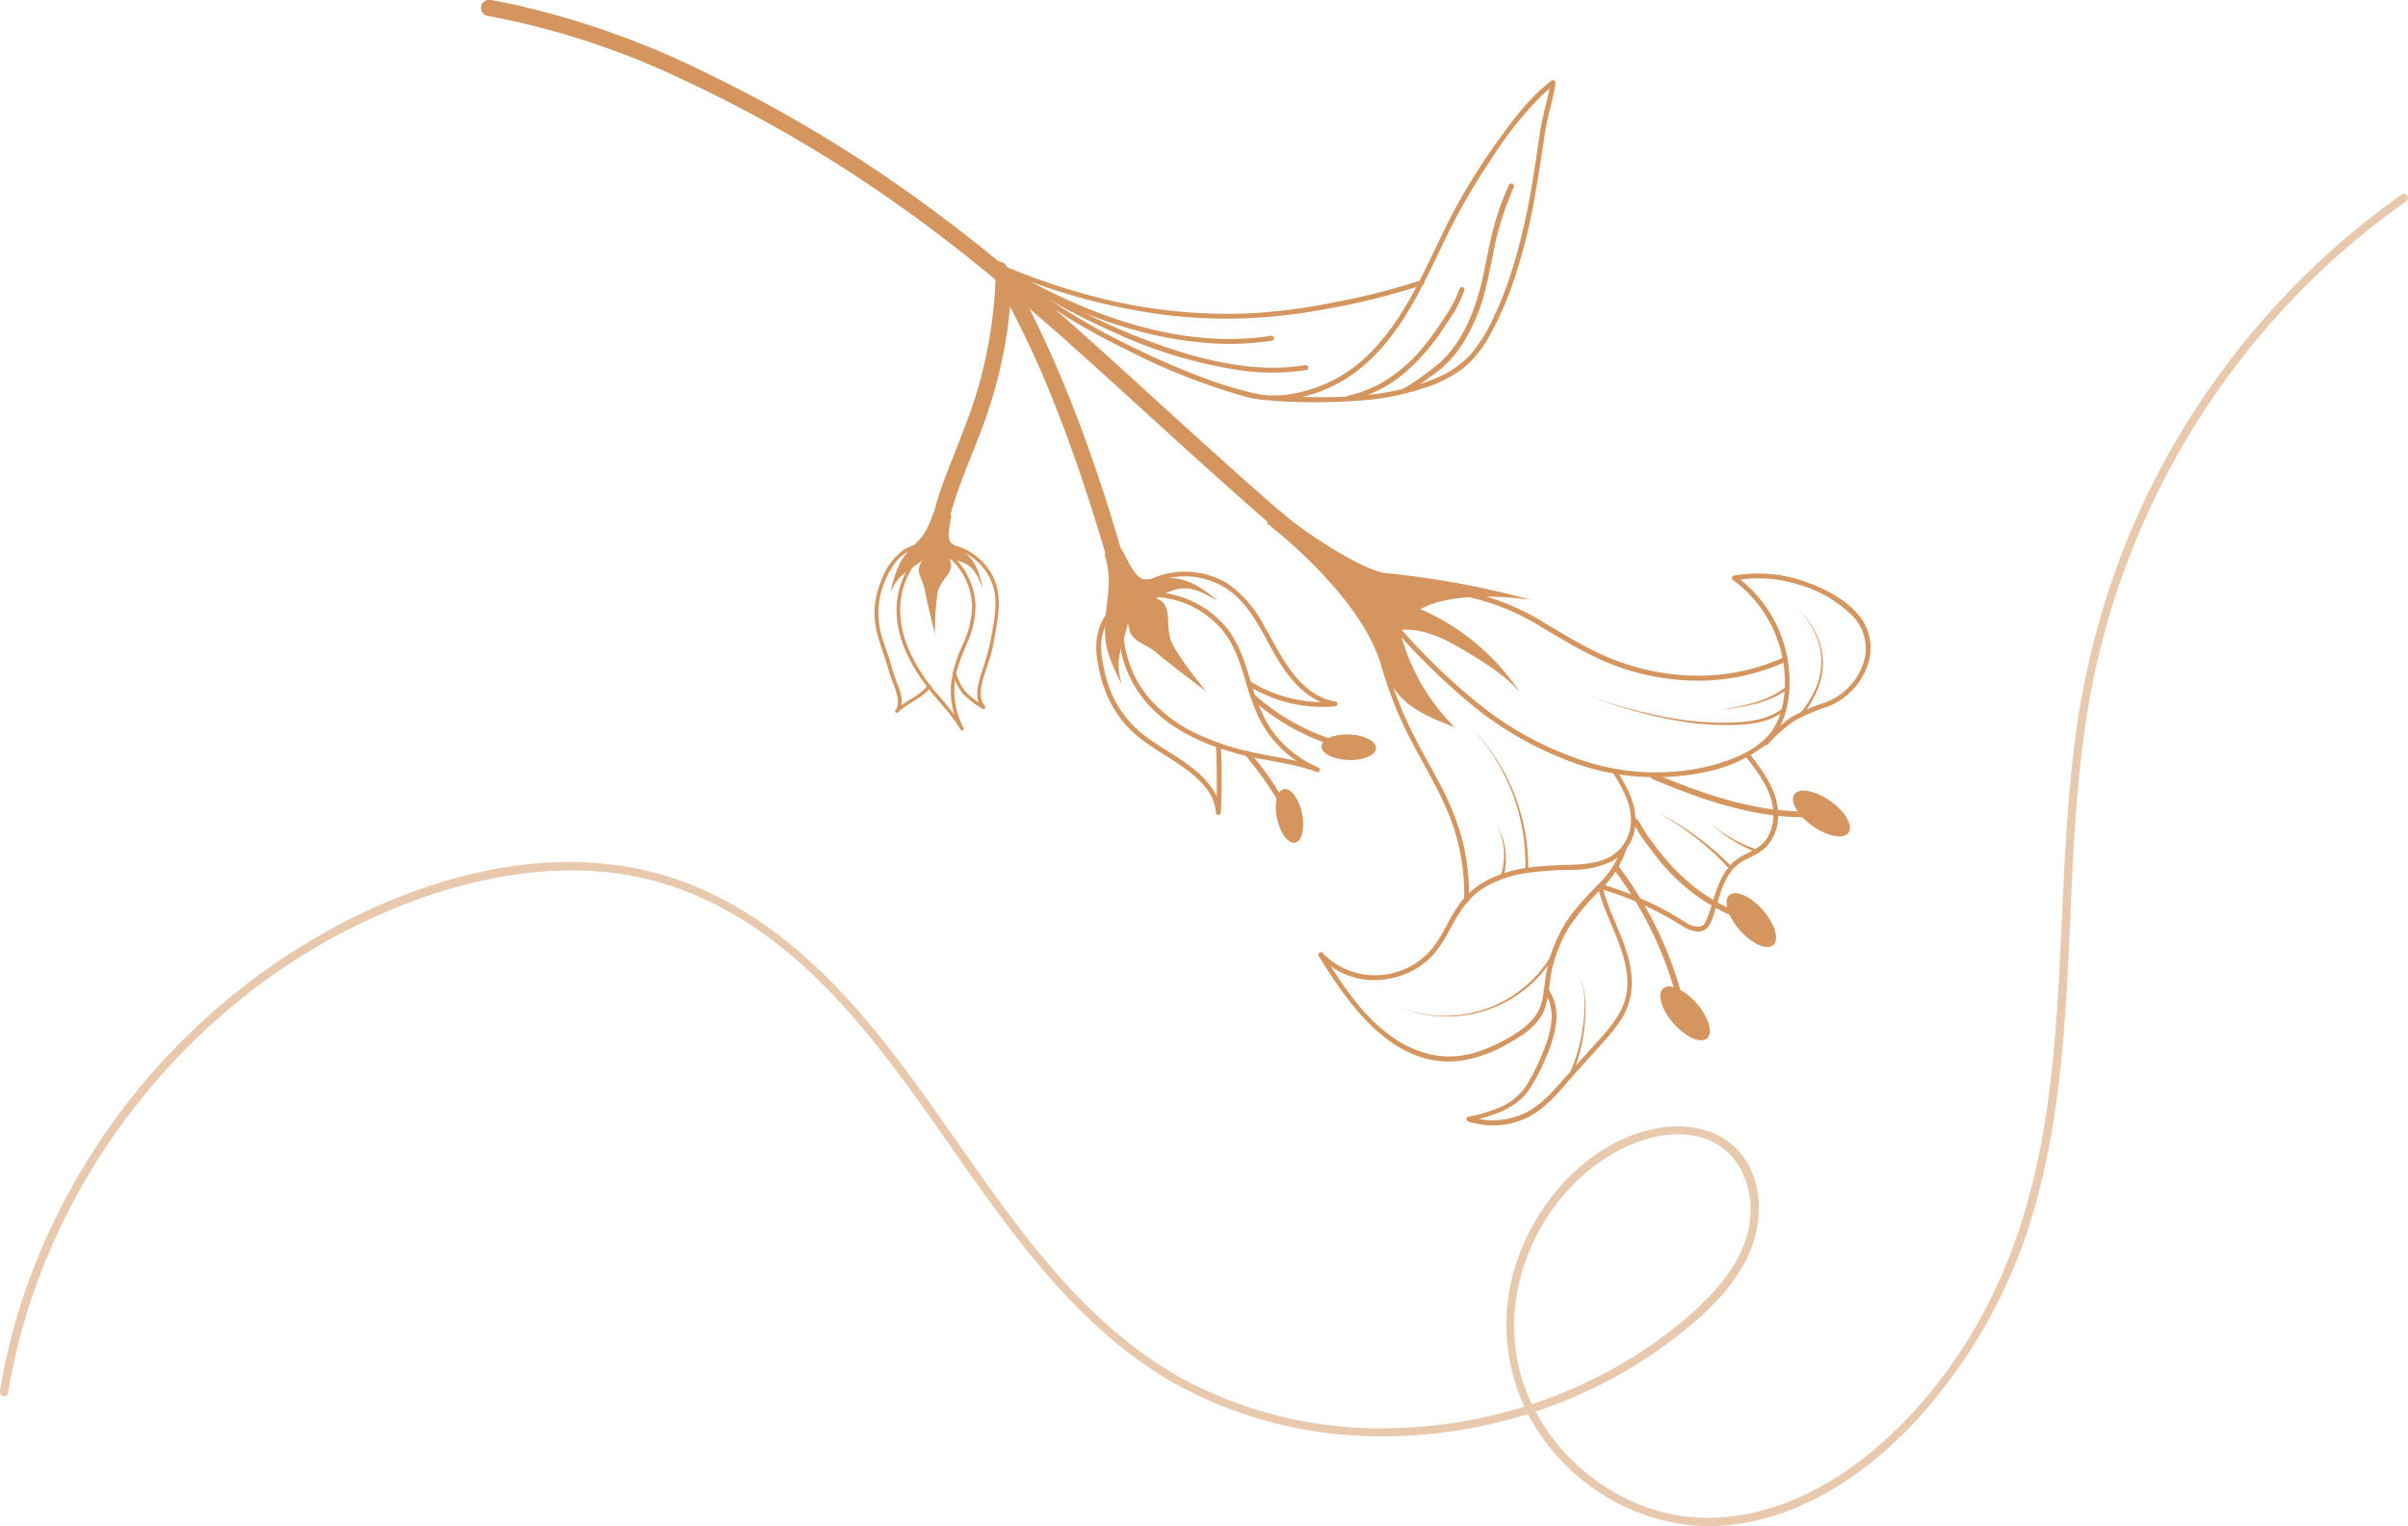 <svg xmlns="http://www.w3.org/2000/svg" viewBox="0 0 444.66 281.82"><defs><style>.cls-1{fill:#d4955f;}.cls-2{opacity:0.51;}</style></defs><g id="Layer_2" data-name="Layer 2"><g id="BACKGROUND"><path class="cls-1" d="M295.07,163.75c1.71,7.36,8.16,15.24,4.18,22.94a22.94,22.94,0,0,1-3.3,4.53c-1.4,1.6-2.84,3.17-4.26,4.75l-4.29,4.78a22.37,22.37,0,0,1-4.43,4,13.7,13.7,0,0,1-11.58,1.38V207c4.18-1,8.45-2.15,11-5.83a33,33,0,0,0,3.12-6,23.35,23.35,0,0,0,1.83-6.12,9,9,0,0,0-1.44-6.49c-.33-.46-1.11,0-.77.45,2.44,3.39,1.25,7.71-.2,11.25a40.68,40.68,0,0,1-2.78,5.71,11,11,0,0,1-4.47,4.15,28.44,28.44,0,0,1-6.56,2.07.45.45,0,0,0,0,.86,14.62,14.62,0,0,0,10.59-.57c3.81-1.72,6.43-5.25,9.15-8.28l4.67-5.19a37.89,37.89,0,0,0,3.71-4.58,12.72,12.72,0,0,0,2-5.31,16.31,16.31,0,0,0-.52-6.18c-1.2-4.62-3.75-8.76-4.83-13.41-.13-.56-1-.32-.86.24Z" transform="translate(-0.01 0)"/><path class="cls-1" d="M289.78,198.38a31.84,31.84,0,0,0,2.57-9.09,30,30,0,0,0,.24-4.74,9.8,9.8,0,0,0-1.2-4.55,9.77,9.77,0,0,1,1.33,4.54,29.34,29.34,0,0,1-.1,4.78,32,32,0,0,1-2.34,9.27Z" transform="translate(-0.01 0)"/><path class="cls-1" d="M295.38,164.06a60.17,60.17,0,0,1,12.45,5.21c1,.54,1.89,1.13,2.83,1.7a6.61,6.61,0,0,0,2.56,1,2.42,2.42,0,0,0,2.17-.78,7.77,7.77,0,0,0,1.11-2.45c1.15-3.38,1.8-7.53,5.07-9.58,1.68-1,3.64-1.64,4.95-3.2a8.36,8.36,0,0,0,1.82-4.76c.35-4.68-2.61-8.61-5.31-12.1-.35-.46-1,.18-.63.63,2.36,3,5,6.44,5.07,10.48a7.94,7.94,0,0,1-1.38,4.87c-1.18,1.59-3.06,2.18-4.7,3.14-3,1.79-4.14,5.09-5.11,8.27-.26.85-.52,1.7-.83,2.53s-.64,2-1.71,2.08a4.62,4.62,0,0,1-2.55-.86c-.88-.52-1.73-1.08-2.61-1.58a61.76,61.76,0,0,0-13-5.47.45.45,0,0,0-.24.86Z" transform="translate(-0.01 0)"/><path class="cls-1" d="M319.53,160.6A53.14,53.14,0,0,0,306,149.92a53.41,53.41,0,0,1,14,10.31Z" transform="translate(-0.01 0)"/><path class="cls-1" d="M324.79,157.48a25.08,25.08,0,0,1-8.91-5.49,24.62,24.62,0,0,0,9.08,5Z" transform="translate(-0.01 0)"/><path class="cls-1" d="M253.08,110.82a125.15,125.15,0,0,0,17.21,18.06,64.62,64.62,0,0,0,20.95,12.17A44.43,44.43,0,0,0,315,142.52a26.7,26.7,0,0,0,10.67-4.7c3.19-2.54,4.46-6.34,4.76-10.29a24.26,24.26,0,0,0-7.78-19.45,26.54,26.54,0,0,0-2.1-1.71c-.46-.34-.91.44-.45.77a23.46,23.46,0,0,1,9.5,18.19c.08,3.79-.65,8-3.37,10.79s-6.55,4.22-10.16,5.21a42.42,42.42,0,0,1-23-.67,61,61,0,0,1-20.66-11.25,116.42,116.42,0,0,1-16.75-16.91c-.63-.76-1.26-1.53-1.88-2.31-.35-.44-1,.19-.63.63Z" transform="translate(-0.01 0)"/><path class="cls-1" d="M253.52,110.94a38.39,38.39,0,0,1,16.2-1,42.64,42.64,0,0,1,14.84,5.78c4.56,2.66,9,5.47,14,7.28a44.35,44.35,0,0,0,14.87,2.67,38.87,38.87,0,0,0,16.44-3.56c.52-.24.07-1-.45-.77-9.38,4.35-20.21,4.37-29.9,1-5.06-1.73-9.54-4.52-14.11-7.22a45.06,45.06,0,0,0-14.55-5.93,39.1,39.1,0,0,0-17.57.88.45.45,0,0,0,.24.86Z" transform="translate(-0.01 0)"/><path class="cls-1" d="M326.44,137.47a27.09,27.09,0,0,1,4.82-4.32,35.32,35.32,0,0,1,6.12-2.64,12.68,12.68,0,0,0,7.24-7,9.53,9.53,0,0,0-1.05-9.51c-2.36-3.13-6.24-5.16-9.86-6.48a25.82,25.82,0,0,0-13.54-1.23c-.57.1-.33,1,.23.86a24.64,24.64,0,0,1,11.57.73A23.34,23.34,0,0,1,342,113.6a8.69,8.69,0,0,1,2,9.16,11.76,11.76,0,0,1-6.94,6.93,34.77,34.77,0,0,0-6.23,2.69,28.25,28.25,0,0,0-5,4.46c-.39.42.24,1,.63.63Z" transform="translate(-0.01 0)"/><path class="cls-1" d="M332.25,131.86a18.37,18.37,0,0,0,3-4.68,13,13,0,0,0,1.1-5.42,12.27,12.27,0,0,0-1.43-5.35,17.53,17.53,0,0,0-3.36-4.49,18,18,0,0,1,3.48,4.43,12.61,12.61,0,0,1,1.58,5.4,13.37,13.37,0,0,1-1,5.58,19,19,0,0,1-2.92,4.88Z" transform="translate(-0.01 0)"/><path class="cls-1" d="M329.5,131.25a11.16,11.16,0,0,1-4.25,2,23.27,23.27,0,0,1-4.61.58,51.76,51.76,0,0,1-9.23-.5,85.28,85.28,0,0,1-17.78-4.8A85.2,85.2,0,0,0,311.45,133a50.2,50.2,0,0,0,9.17.36c3-.16,6.18-.67,8.54-2.57Z" transform="translate(-0.01 0)"/><path class="cls-1" d="M330.05,126.47a.44.44,0,0,1,.2.24.4.4,0,0,1,0,.25.88.88,0,0,1-.16.29,1.82,1.82,0,0,1-.39.28,8.21,8.21,0,0,1-.73.47,14.6,14.6,0,0,1-1.52.79,19.53,19.53,0,0,1-3.22,1.13,50.87,50.87,0,0,1-6.69,1.16,50.79,50.79,0,0,0,6.61-1.42,20.14,20.14,0,0,0,3.13-1.23,14.56,14.56,0,0,0,1.44-.83q.36-.22.69-.48a3.51,3.51,0,0,0,.29-.22.28.28,0,0,0,0-.08s0,.11.07.13Z" transform="translate(-0.01 0)"/><path class="cls-1" d="M297.78,142.57c1.54,2.48,3.15,5.08,3.36,8.07a7.75,7.75,0,0,1-3.41,7.3c-2.19,1.36-4.89,1.61-7.41,1.72a79.16,79.16,0,0,0-8,.51,24.1,24.1,0,0,0-7.56,2.26,15.2,15.2,0,0,0-5.76,5.21c-1.63,2.47-2.71,5.31-4.63,7.59a13.17,13.17,0,0,1-5.78,4,13.44,13.44,0,0,1-14.36-3.3c-.38-.43-1,.2-.63.63a14.11,14.11,0,0,0,13.05,4.11,14.75,14.75,0,0,0,6.47-2.94c2.27-1.8,3.66-4.31,5-6.81,1.46-2.68,3.06-5.16,5.67-6.86a20.54,20.54,0,0,1,7.63-2.8,58.9,58.9,0,0,1,8.5-.66,17.57,17.57,0,0,0,7.78-1.59,8.49,8.49,0,0,0,4.33-7.53c0-3.46-1.75-6.48-3.51-9.32-.3-.49-1.07,0-.77.45Z" transform="translate(-0.01 0)"/><path class="cls-1" d="M299.48,156.46a16.74,16.74,0,0,1-4,6.49,67.25,67.25,0,0,0-5.26,5.81,26.75,26.75,0,0,0-3.71,7.13,25.51,25.51,0,0,0-1,4c-.24,1.41-.33,2.83-.61,4.22A8.44,8.44,0,0,1,283.2,188a13.32,13.32,0,0,1-3.06,2.64,29.42,29.42,0,0,1-7.91,3.74,16.26,16.26,0,0,1-8.31.24,20.7,20.7,0,0,1-7.36-3.56c-5.21-3.85-8.92-9.58-12.25-15-.29-.49-1.07,0-.77.45,5.62,9.2,14,21,26.36,19.3a24.52,24.52,0,0,0,8.35-3c2.33-1.27,4.76-2.76,6.23-5,1.65-2.54,1.46-5.72,2.07-8.58a26,26,0,0,1,3.13-7.93,42.52,42.52,0,0,1,6.06-7.2,18.58,18.58,0,0,0,4.6-7.29c.17-.55-.69-.78-.86-.24Z" transform="translate(-0.01 0)"/><path class="cls-1" d="M252.55,110.53a78.4,78.4,0,0,0,5.91,21.79c3.08,7.06,7.72,13.44,10.09,20.8a39.57,39.57,0,0,1,1.82,13c0,.57.87.57.89,0a40.68,40.68,0,0,0-1.3-11.36,49.87,49.87,0,0,0-4.32-10.48c-1.8-3.41-3.76-6.74-5.41-10.23a75.56,75.56,0,0,1-4.13-10.78,77.24,77.24,0,0,1-2.66-12.75c-.07-.56-1-.57-.89,0Z" transform="translate(-0.01 0)"/><path class="cls-1" d="M288,174.72a23.14,23.14,0,0,1-29.89,11.09,22.89,22.89,0,0,0,29.4-11.33Z" transform="translate(-0.01 0)"/><path class="cls-1" d="M281.67,160.65a36.47,36.47,0,0,0-10.2-26.51,36.72,36.72,0,0,1,10.74,26.52Z" transform="translate(-0.01 0)"/><path class="cls-1" d="M277.16,161.63a12.31,12.31,0,0,0-.81-9.43,12.55,12.55,0,0,1,1.32,9.58Z" transform="translate(-0.01 0)"/><path class="cls-1" d="M305.24,143.87c7.69,3.22,15.71,6.12,24.08,6.85a40.26,40.26,0,0,0,7,0c.68-.07.69-1.15,0-1.08-8.31.75-16.57-1.41-24.31-4.24-2.19-.81-4.36-1.68-6.52-2.59-.63-.26-.91.78-.28,1.05Z" transform="translate(-0.01 0)"/><path class="cls-1" d="M301.48,151.88c.52.72.93,1.49,1.4,2.24s1.17,1.65,1.77,2.45a47.52,47.52,0,0,0,3.91,4.7,35.08,35.08,0,0,0,14.71,9.1c.66.21,1-.83.29-1a34.54,34.54,0,0,1-9.63-4.83,38,38,0,0,1-8-8c-.69-.9-1.4-1.8-2-2.76-.52-.79-.95-1.63-1.51-2.4-.4-.55-1.34,0-.93.55Z" transform="translate(-0.01 0)"/><path class="cls-1" d="M298,160.47a69.2,69.2,0,0,1,10.77,20.84q1,3.16,1.69,6.42c.15.68,1.19.39,1-.29a69.62,69.62,0,0,0-8.77-21.94,65.87,65.87,0,0,0-3.8-5.57c-.42-.55-1.35,0-.93.54Z" transform="translate(-0.01 0)"/><path class="cls-1" d="M319.36,165.27c-1.17,1-.31,3.93,1.92,6.47s5,3.77,6.17,2.74.32-3.93-1.92-6.47S320.53,164.24,319.36,165.27Z" transform="translate(-0.01 0)"/><path class="cls-1" d="M315.23,191.7c1.17-1,.31-3.93-1.93-6.47s-5-3.77-6.17-2.74-.31,3.93,1.93,6.47S314.05,192.73,315.23,191.7Z" transform="translate(-0.01 0)"/><path class="cls-1" d="M331.34,146.65c-.9,1.28.61,3.9,3.38,5.85s5.74,2.5,6.64,1.22-.61-3.89-3.38-5.84S332.24,145.38,331.34,146.65Z" transform="translate(-0.01 0)"/><path class="cls-1" d="M233.94,96.6s16.1,12.15,20.7,24.94c2.81,7.81,6.27,9.75,14,12.74a38.07,38.07,0,0,1-10-17.34c-.05-.19-.08-.43.06-.56a.55.55,0,0,1,.36-.11c4.34-.22,8.38,2,12.11,4.28,3.43,2.07,6.88,4.24,9.5,7.27a42.22,42.22,0,0,0-18.37-15.36c7-3.87,20.42-1.7,20.42-1.7A160.08,160.08,0,0,0,256,105.82c-4.34-.38-16.16-8.2-19.55-11.44Z" transform="translate(-0.01 0)"/><path class="cls-1" d="M209,110.58a17.2,17.2,0,0,1,16.73,5.76c2.32,2.79,3.36,6.31,4.38,9.72s2.14,6.75,4.3,9.62a21.34,21.34,0,0,0,8.66,6.82l.34-.82c-3.79-1.44-7.84-1.86-11.78-2.71a47.52,47.52,0,0,1-10.28-3.34,27.32,27.32,0,0,1-8.66-6.19,20.16,20.16,0,0,1-4.66-8.78,15.21,15.21,0,0,1,1.13-10.73c.27-.5-.5-1-.77-.45-3.24,6.09-1.63,13.64,2.35,19,4.47,6,11.7,9.16,18.75,10.92,4.54,1.13,9.3,1.48,13.69,3.15.46.18.81-.62.34-.81a20.64,20.64,0,0,1-8.12-6.2c-2.32-3-3.46-6.46-4.52-10-1-3.39-2.1-6.81-4.35-9.61a18,18,0,0,0-7.43-5.37,17.55,17.55,0,0,0-10.33-.82c-.56.12-.33,1,.23.86Z" transform="translate(-0.01 0)"/><path class="cls-1" d="M209.2,110.06a14.37,14.37,0,0,1,17-1.58c5.81,3.63,7.66,10.93,11.68,16.11,2.16,2.78,5,5.18,8.54,5.81l.12-.88a25.22,25.22,0,0,1-15.61-3.71c-.49-.3-.94.47-.45.77a26,26,0,0,0,16.06,3.83c.46,0,.65-.78.12-.87-7.12-1.25-10.18-8.87-13.44-14.38a21,21,0,0,0-6.57-7.45,15.25,15.25,0,0,0-18,1.72c-.42.4.21,1,.63.63Z" transform="translate(-0.01 0)"/><path class="cls-1" d="M208.72,110.22a8.79,8.79,0,0,0-5.79,6c-.92,2.86-.37,5.92.36,8.76a21.33,21.33,0,0,0,4.73,9c2.58,2.84,6,4.66,9.14,6.74s7.17,5.11,7.38,9.36a.45.45,0,0,0,.89,0c.16-2.09.16-4.18.16-6.27s0-4.19-.16-6.27c-.05-.57-.94-.57-.9,0,.15,2.08.16,4.18.17,6.27s0,4.18-.16,6.27h.89c-.16-3.4-2.5-6.08-5-8.11-2.83-2.28-6.11-3.91-9-6.11a19.63,19.63,0,0,1-6.45-8.57,26.59,26.59,0,0,1-1.22-4.38,16.15,16.15,0,0,1-.39-4.27c.26-3.3,2.28-6.65,5.6-7.59a.45.45,0,0,0-.23-.86Z" transform="translate(-0.01 0)"/><path class="cls-1" d="M207,101.19c1,1.57,2.56,5.75,4.4,5.77s3.67-.39,5.5-.2c3,.31,5.68,2.21,8,4.19-4.69-2.76-6.7-3.22-11.4-.48,3.45,1.21,1.38,5.09,3,8.37s6.27,8.83,6.27,8.83-6.09-4.54-9-7-5.16-1.93-5.44-5.72c-1.14,5-2.57,6.47-1.19,11.41-1.3-2.62-2.63-5.3-3-8.21a25.51,25.51,0,0,1,.15-5.52c.33-3.22,1-6.35-.35-10.33Z" transform="translate(-0.01 0)"/><path class="cls-1" d="M231.33,129.25a42.07,42.07,0,0,0,17.61,9.19c.62.16.89-.81.26-1A41.21,41.21,0,0,1,232,128.55c-.48-.42-1.19.28-.7.7Z" transform="translate(-0.01 0)"/><path class="cls-1" d="M230,139.49a60.86,60.86,0,0,1,7.67,11.4c.3.57,1.16.06.87-.51a62.8,62.8,0,0,0-7.83-11.6c-.42-.49-1.13.22-.71.71Z" transform="translate(-0.01 0)"/><path class="cls-1" d="M249.16,135.6c-2.79-.1-5.08.87-5.13,2.18s2.17,2.44,4.95,2.54,5.08-.87,5.13-2.17S251.94,135.7,249.16,135.6Z" transform="translate(-0.01 0)"/><path class="cls-1" d="M240.44,150.14c-.58-2.73-2.09-4.71-3.36-4.44s-1.84,2.71-1.26,5.43,2.1,4.71,3.37,4.44S241,152.86,240.44,150.14Z" transform="translate(-0.01 0)"/><path class="cls-1" d="M172.72,101.22a12.44,12.44,0,0,1,6.8,10.74,18,18,0,0,1-1.82,7.25,23.41,23.41,0,0,0-2.09,7.36,15.45,15.45,0,0,0,1.78,8.16l.55-.33a55.15,55.15,0,0,0-5.22-6.69,34.51,34.51,0,0,1-4.53-7c-2.18-4.58-2.8-9.93-.43-14.58a11,11,0,0,1,5.42-5.23c.38-.16,0-.72-.32-.56-4.41,1.88-6.88,6.55-7.24,11.16-.44,5.52,2.21,10.79,5.42,15.09,2.06,2.74,4.61,5.14,6.35,8.12a.32.32,0,0,0,.55-.33,14.8,14.8,0,0,1-1.67-7.94c.19-2.72,1.29-5.18,2.3-7.67a16.92,16.92,0,0,0,1.58-7.19,13.22,13.22,0,0,0-1.86-6,12.69,12.69,0,0,0-5.25-4.89c-.37-.18-.7.37-.32.56Z" transform="translate(-0.01 0)"/><path class="cls-1" d="M173,101a10.33,10.33,0,0,1,10.57,7.88c.68,3.12-.12,6.32-.64,9.4a55.8,55.8,0,0,1-1.85,6.45c-.58,2-1.13,4.39.32,6.11l.39-.51a18,18,0,0,1-3.38-2.49,10.15,10.15,0,0,1-1.87-3.69c-.14-.39-.76-.22-.62.17a11,11,0,0,0,2,3.89,17.71,17.71,0,0,0,3.58,2.68c.32.21.61-.24.39-.51-1.42-1.68-.54-4.31,0-6.15.36-1.13.77-2.24,1.11-3.38a35.5,35.5,0,0,0,.76-3.69c.52-2.93,1.09-6,.29-8.94a10.65,10.65,0,0,0-3.82-5.58,10.8,10.8,0,0,0-7.25-2.29c-.41,0-.42.68,0,.65Z" transform="translate(-0.01 0)"/><path class="cls-1" d="M172.76,100.9a6.43,6.43,0,0,0-6.16.82,12.15,12.15,0,0,0-3.85,5.47,15,15,0,0,0-1.14,7.77c.39,3,1.7,5.77,2.46,8.66.33,1.27.88,2.46,1.29,3.7s.79,2.67,0,3.82c-.22.3.25.64.5.39,1.77-1.81,4.45-2.57,6-4.65.24-.33-.31-.66-.56-.32-1.45,2-4.14,2.76-5.85,4.51l.5.39c1.24-1.75.18-4.12-.49-5.89-.43-1.12-.73-2.26-1.08-3.41-.41-1.37-.92-2.7-1.34-4.06a15.22,15.22,0,0,1-.45-8.27,16.54,16.54,0,0,1,2.91-6.17c1.61-2,4.5-3.26,7-2.2.37.16.7-.4.32-.56Z" transform="translate(-0.01 0)"/><path class="cls-1" d="M175.7,95.12c-.17,1.32-1,4.32,0,5.17s2.24,1.45,3.18,2.39c1.57,1.56,2.18,3.83,2.6,6-1.38-3.68-2.3-4.86-6.19-5.45,1.39,2.25-1.54,3.48-2.12,6.07a45.94,45.94,0,0,0-.49,7.81s-1.36-5.32-1.86-8-2-3.43-.46-5.69c-2.92,2.29-4.38,2.47-5.85,5.87a18.19,18.19,0,0,1,2.06-6,18.33,18.33,0,0,1,2.6-3c1.65-1.66,2.19-2.78,3.23-5.64Z" transform="translate(-0.01 0)"/><path class="cls-1" d="M245,101.76C235,93.39,225.41,84.71,215.82,76c-8.62-7.86-17.22-15.75-26.12-23.31a304,304,0,0,0-27.23-20.84,260.89,260.89,0,0,0-31.88-18.31A157.89,157.89,0,0,0,95.33.93C93.8.6,92.26.3,90.72,0a1.54,1.54,0,0,0-1.84,1.05,1.5,1.5,0,0,0,1,1.84,145.59,145.59,0,0,1,35.27,11.36,256.18,256.18,0,0,1,32.32,17.86A280.52,280.52,0,0,1,184.7,52.37c8.87,7.39,17.41,15.16,25.94,22.94,9.33,8.5,18.67,17,28.26,25.22q2,1.68,3.94,3.35a1.55,1.55,0,0,0,2.12,0,1.52,1.52,0,0,0,0-2.12Z" transform="translate(-0.01 0)"/><path class="cls-1" d="M208.65,107.06c-2.2-7.82-4.57-15.59-7.27-23.25a231.85,231.85,0,0,0-9.26-22.71Q189.2,54.92,185.78,49a1.5,1.5,0,0,0-2.59,1.51A182.75,182.75,0,0,1,193.7,72c3.07,7.46,5.75,15.07,8.17,22.76q2.06,6.51,3.89,13.09a1.5,1.5,0,0,0,2.89-.8Z" transform="translate(-0.01 0)"/><path class="cls-1" d="M174.77,98.33c1.15-6.17,3.75-11.9,6-17.71A89,89,0,0,0,185.87,62a90.18,90.18,0,0,0,1-11c.07-1.93-2.93-1.93-3,0a85.15,85.15,0,0,1-2.73,18.78c-1.6,6.09-4.1,11.82-6.33,17.69a58.75,58.75,0,0,0-3,10,1.55,1.55,0,0,0,1,1.85,1.52,1.52,0,0,0,1.85-1Z" transform="translate(-0.01 0)"/><path class="cls-1" d="M184.65,49.68a116.16,116.16,0,0,0,23.11,14.74A116.72,116.72,0,0,0,229,72.94a20.91,20.91,0,0,0,6.84,1,26.73,26.73,0,0,0,14.67-5.36c8.4-6.43,12.49-16.51,17-25.72a117.83,117.83,0,0,1,7.82-13.39,69.27,69.27,0,0,1,9.21-11.67A26.53,26.53,0,0,1,287,15.69c.47-.36,0-1.16-.47-.8-3.7,2.79-6.63,6.54-9.32,10.28a121.78,121.78,0,0,0-7.91,12.29c-5.1,9.21-8.46,19.63-15.93,27.34a26.35,26.35,0,0,1-13.22,7.6,21.11,21.11,0,0,1-5.92.61,19.92,19.92,0,0,1-3.06-.5,69.86,69.86,0,0,1-8.83-2.73c-3.82-1.42-7.58-3-11.26-4.78a124.46,124.46,0,0,1-23.3-14c-.84-.65-1.66-1.32-2.47-2-.46-.39-1.12.27-.66.65Z" transform="translate(-0.01 0)"/><path class="cls-1" d="M184.74,49.76A113.79,113.79,0,0,0,214.11,58a93.76,93.76,0,0,0,15.25.79A103.11,103.11,0,0,0,245.13,57a127.55,127.55,0,0,0,17.55-4.38c.56-.19.32-1.08-.25-.89a121.43,121.43,0,0,1-15.28,3.93,110.79,110.79,0,0,1-15.7,2.16,96.83,96.83,0,0,1-29.93-3.21A119,119,0,0,1,185.21,49c-.54-.23-1,.57-.47.81Z" transform="translate(-0.01 0)"/><path class="cls-1" d="M235.1,74a108.86,108.86,0,0,0,18.59-.28,47.93,47.93,0,0,0,8.78-1.92,24.72,24.72,0,0,0,7.86-3.9,21,21,0,0,0,5-6.41A59.78,59.78,0,0,0,279,53.36a102.64,102.64,0,0,0,4.51-17.54c.6-3.34,1.1-6.69,1.6-10,.25-1.74.57-3.45,1-5.17s.86-3.43,1.12-5.19c.09-.58-.8-.83-.89-.24-.46,3-1.46,6-1.92,9s-.85,5.82-1.33,8.72a119.52,119.52,0,0,1-4,17.35,66.14,66.14,0,0,1-3.24,8.24,28.6,28.6,0,0,1-4.44,7.08,18.42,18.42,0,0,1-7.23,4.6,43.83,43.83,0,0,1-8.58,2.3c-6.76,1.12-13.67.87-20.49.56-.6,0-.59.91,0,.93Z" transform="translate(-0.01 0)"/><path class="cls-1" d="M249.13,74a24.24,24.24,0,0,0,10.09-5,40,40,0,0,0,7.92-9.28,23.73,23.73,0,0,0,3.27-6.14.46.46,0,0,0-.89-.25,21.39,21.39,0,0,1-2.76,5.27,52.16,52.16,0,0,1-3.52,4.95,28.45,28.45,0,0,1-8.46,7.33,22.94,22.94,0,0,1-5.89,2.18c-.59.13-.34,1,.24.9Z" transform="translate(-0.01 0)"/><path class="cls-1" d="M278.71,34a52.18,52.18,0,0,0-3.35,9.87c-.65,2.75-1.1,5.54-1.76,8.29-1.28,5.34-3.47,10.86-7.58,14.67a46.3,46.3,0,0,1-6.82,4.89c-.5.32,0,1.12.47.8A58.33,58.33,0,0,0,266,68.16a20.72,20.72,0,0,0,4.28-5,33.66,33.66,0,0,0,3.79-8.8c.76-2.8,1.25-5.65,1.86-8.48a53.64,53.64,0,0,1,3.63-11.33c.25-.54-.55-1-.8-.47Z" transform="translate(-0.01 0)"/><path class="cls-1" d="M184.74,49.76a142.22,142.22,0,0,0,21,11.61,85.76,85.76,0,0,0,23.28,7,41.3,41.3,0,0,0,12.26-.06c.59-.1.34-1-.25-.89-7.4,1.24-15.07-.11-22.19-2.2a115.71,115.71,0,0,1-22.69-9.66c-3.75-2.05-7.42-4.26-11-6.64-.49-.33-1,.47-.47.81Z" transform="translate(-0.01 0)"/><path class="cls-1" d="M184.74,49.76c11.65,7.32,25.17,12.74,39,13.62a51.31,51.31,0,0,0,11.21-.5c.58-.09.33-1-.25-.89-13.48,2.15-27.51-1.77-39.61-7.58A99,99,0,0,1,185.21,49c-.5-.32-1,.49-.47.81Z" transform="translate(-0.01 0)"/><g class="cls-2"><path class="cls-1" d="M1.49,257.23C5.87,230.54,20,206,40.21,188.09A114.63,114.63,0,0,1,75,166.85c15.46-5.91,32.9-8.63,48.92-3.28,29,9.69,44.36,39.13,61.6,62,8.59,11.41,18.36,22.32,30.85,29.54a77.92,77.92,0,0,0,37.36,10.06,89.85,89.85,0,0,0,38.42-7.91,85.26,85.26,0,0,0,17.05-10.18c5.41-4.17,10.83-9.08,13.7-15.41,2.46-5.42,2.78-12.07-.42-17.28s-9.35-7.07-15.23-6.27c-12.5,1.69-22.54,12.27-26.75,23.68a36.18,36.18,0,0,0,5.2,34.83c7.72,10,20.14,16.07,32.83,15,14-1.13,26.43-9.64,35.69-19.77a97.52,97.52,0,0,0,21.9-40.35c8.54-31.38,4-64.46,10.46-96.17a144,144,0,0,1,41.3-74.63,141.78,141.78,0,0,1,16.43-13.51c.8-.56,0-1.88-.77-1.31a145.74,145.74,0,0,0-50.25,62.6,149.7,149.7,0,0,0-10.45,41c-1.82,15.7-1.91,31.53-3,47.28-1.07,15.56-3.17,31.23-9,45.8-5.58,14-14.66,27.13-26.52,36.51-11.17,8.82-25.87,14.15-39.87,9.32-12.26-4.22-22.25-15.14-24.39-28.06-2.1-12.7,3.44-26.19,13.34-34.26,5.35-4.36,12.78-7.75,19.8-6.33,7.68,1.54,11.1,9.37,9.81,16.59s-6.94,13.12-12.47,17.72a82.71,82.71,0,0,1-16.52,10.64,88.22,88.22,0,0,1-38.69,9,76.78,76.78,0,0,1-37.65-9.54c-12.84-7.27-22.8-18.51-31.52-30.2-16.24-21.77-30.54-48.24-56.54-59.79-26.49-11.76-57.79-1.19-80.24,14.69A122.25,122.25,0,0,0,4.56,238.65,112.42,112.42,0,0,0,0,256.83c-.16,1,1.31,1.37,1.47.4Z" transform="translate(-0.01 0)"/></g></g></g></svg>